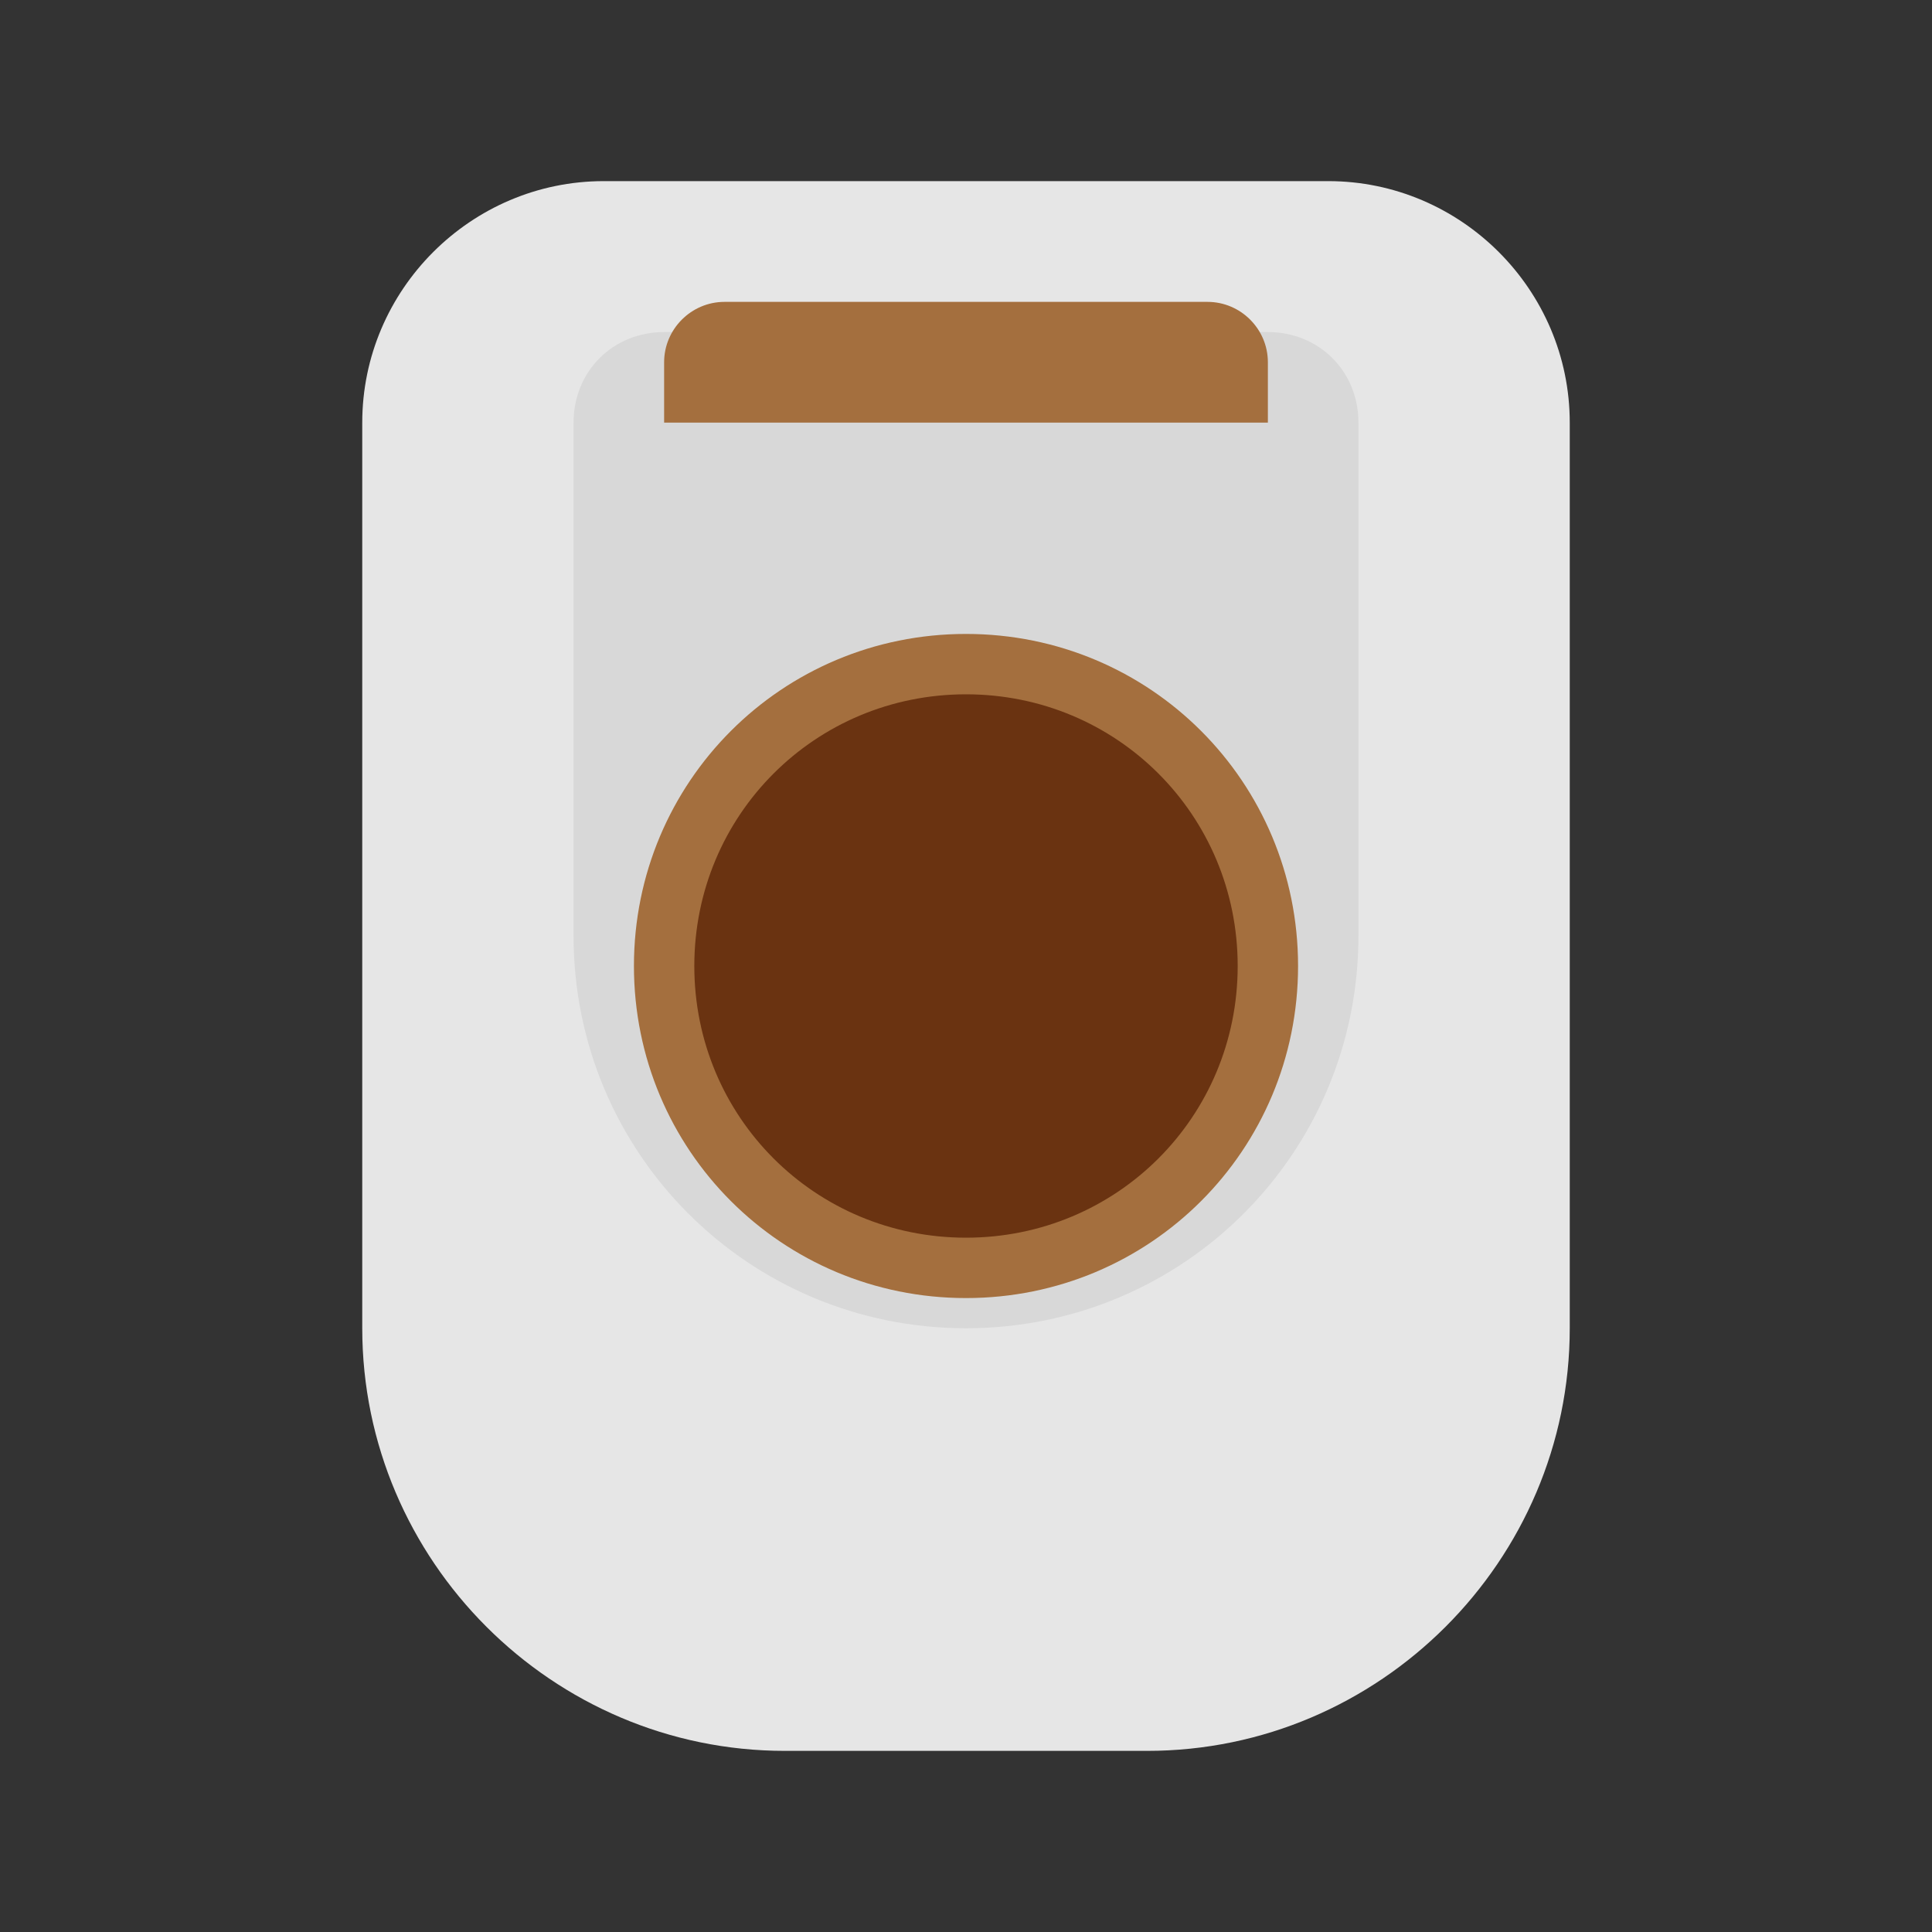 <?xml version="1.0"?>
<svg xmlns="http://www.w3.org/2000/svg" viewBox="0 0 64 64" width="512px" height="512px">
  <rect x="0" y="0" width="64" height="64" fill="#333333" stroke="none"/>
  <g>
    <path d="M44,8H20c-3.3,0-6,2.7-6,6v30c0,6.6,5.4,12,12,12h12c6.6,0,12-5.4,12-12V14C50,10.7,47.3,8,44,8z" fill="#FFFFFF"/>
    <path d="M44,6H20c-4.4,0-8,3.6-8,8v30c0,7.7,6.3,14,14,14h12c7.7,0,14-6.3,14-14V14C52,9.6,48.4,6,44,6z" fill="#E6E6E6"/>
    <path d="M32,44c-7.2,0-13-5.8-13-13V14c0-1.7,1.3-3,3-3h20c1.7,0,3,1.3,3,3v17C45,38.2,39.2,44,32,44z" fill="#D8D8D8"/>
    <path d="M24,10h16c1.1,0,2,0.9,2,2v2H22v-2C22,10.9,22.9,10,24,10z" fill="#A46F3E"/>
    <circle cx="32" cy="32" r="10" fill="#6A3311"/>
    <path d="M32,43c-6.1,0-11-4.9-11-11s4.9-11,11-11s11,4.9,11,11S38.1,43,32,43z M32,23c-5,0-9,4-9,9s4,9,9,9s9-4,9-9S37,23,32,23z" fill="#A46F3E"/>
  </g>
</svg>
